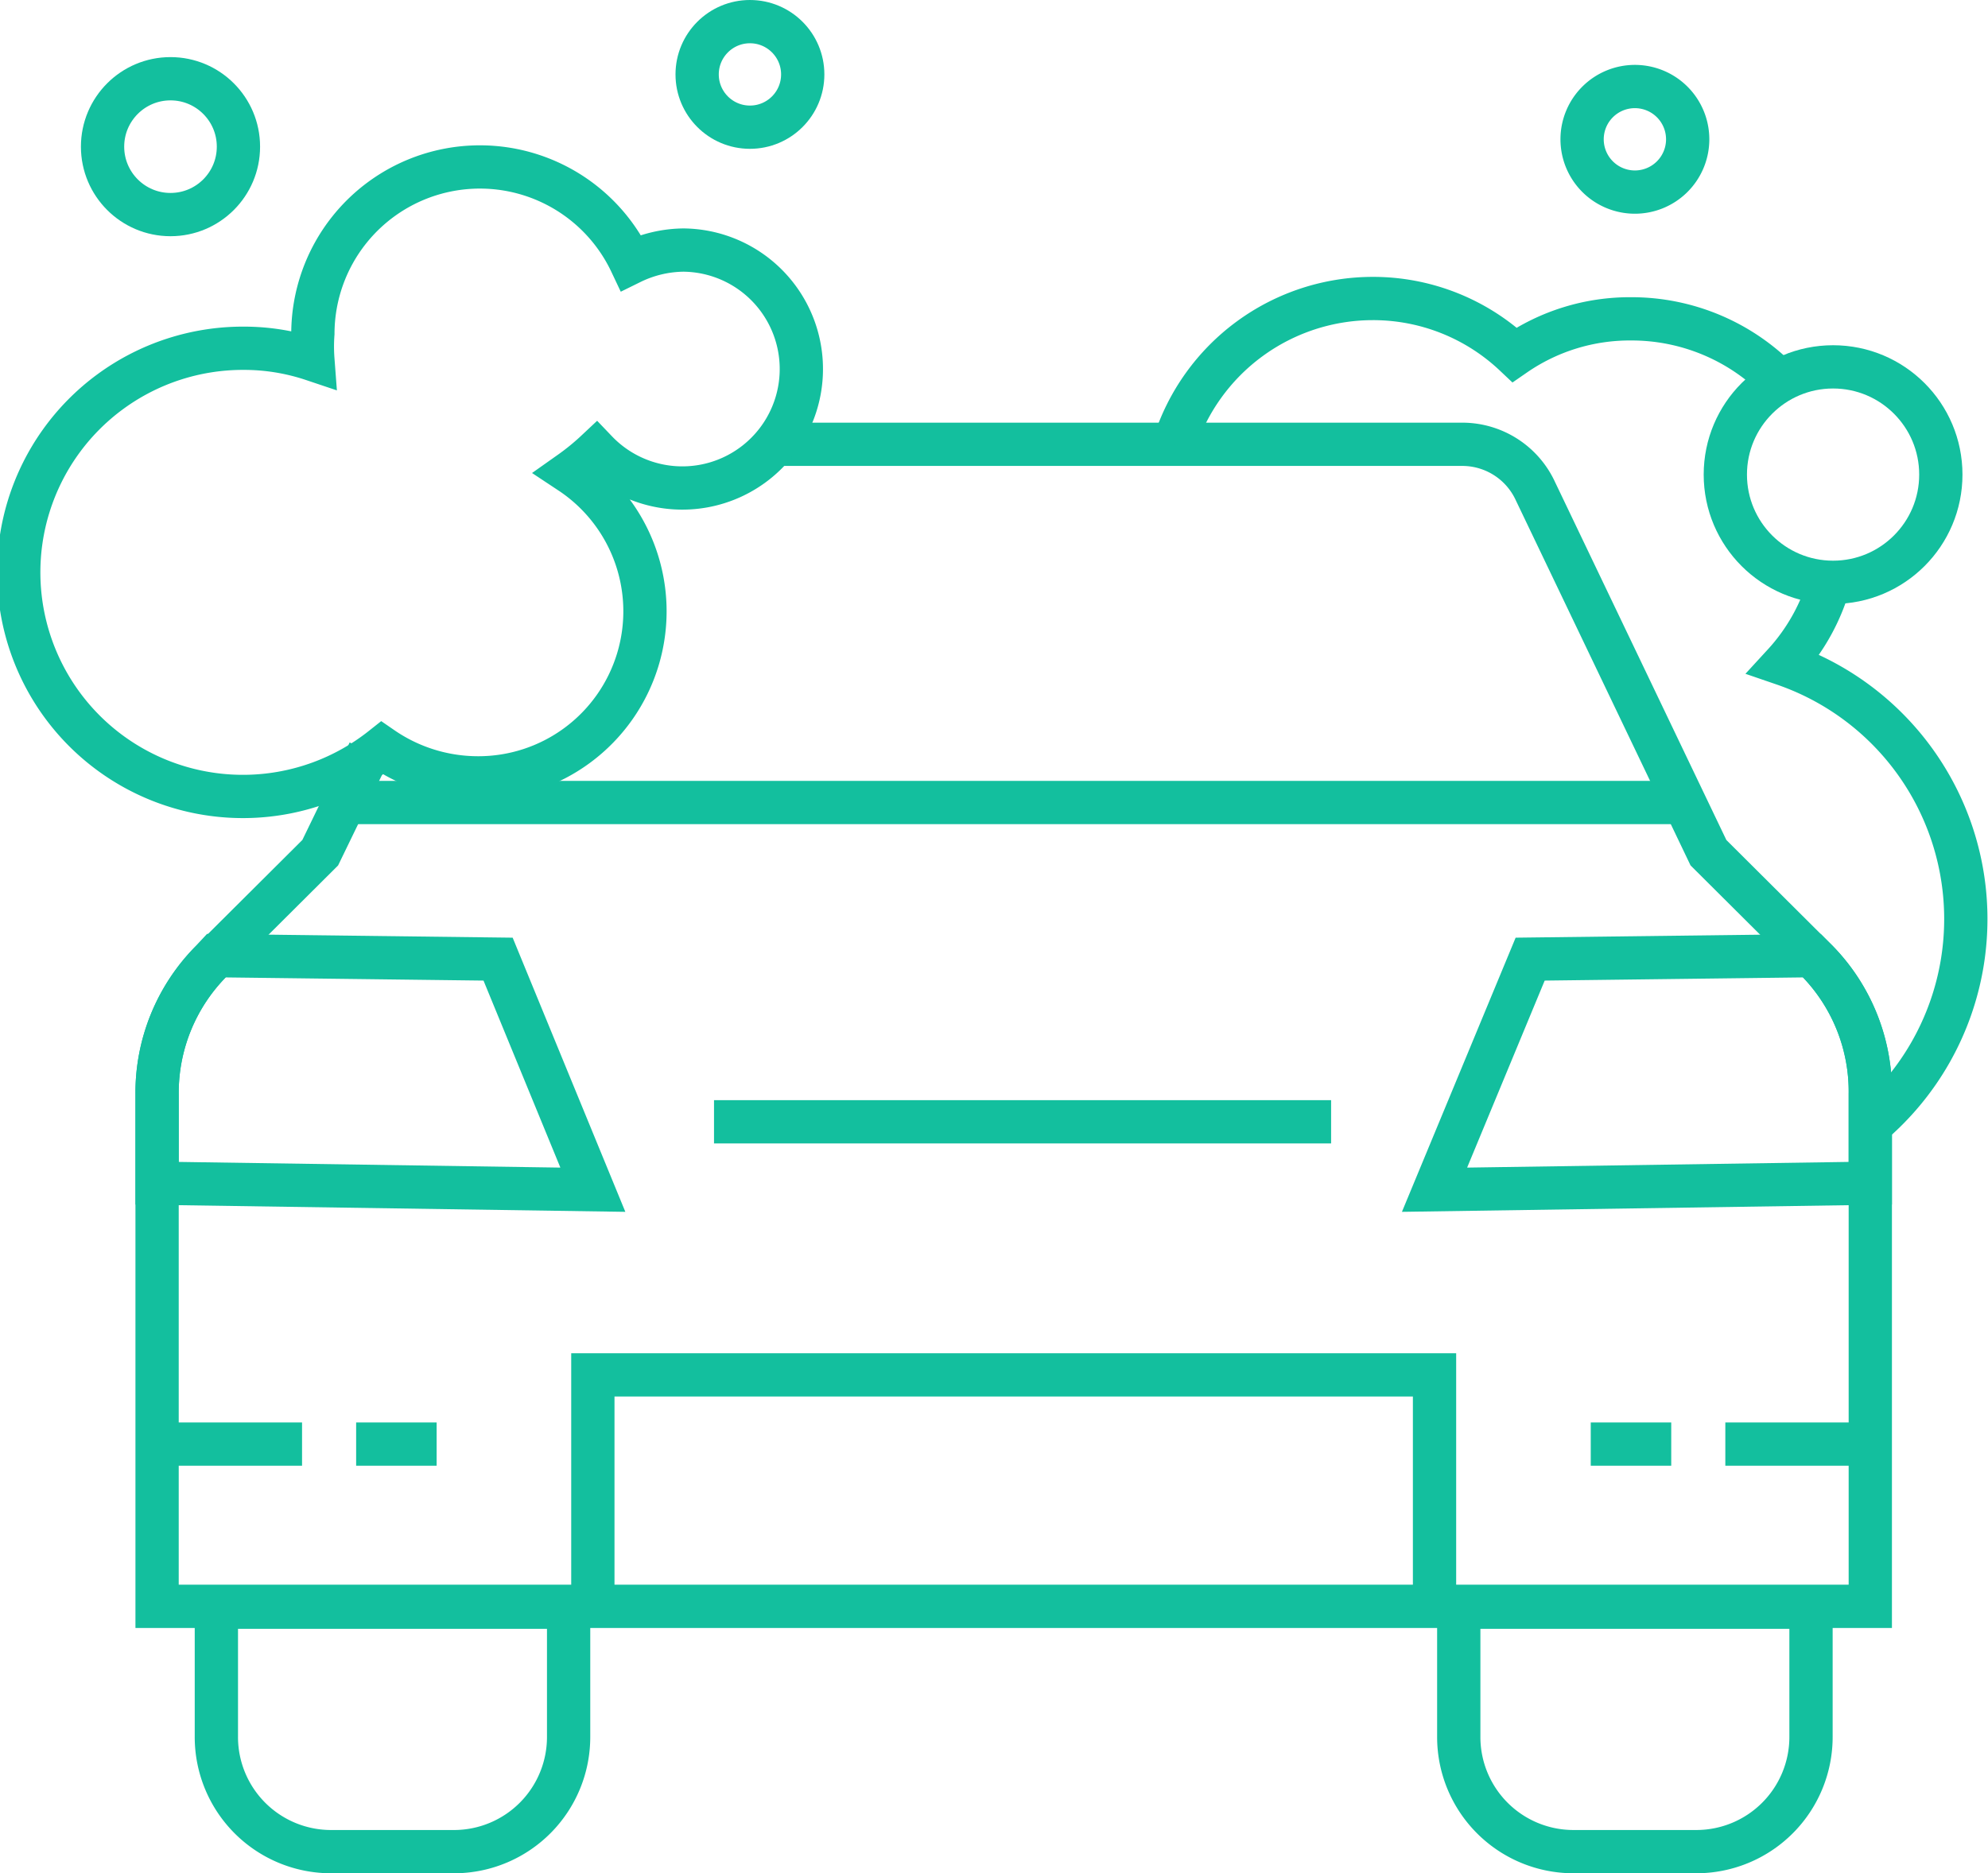 <svg xmlns="http://www.w3.org/2000/svg" viewBox="0 0 45.94 43.3"><defs><style>.cls-1{fill:none;stroke:#13bf9e;stroke-miterlimit:10;}</style></defs><title>lavadodeautos</title><g id="Capa_2" data-name="Capa 2"><g id="Capa_1-2" data-name="Capa 1"><path class="cls-1" d="M42,22.22l-.13-.13-6.51.08L33.15,27.5l10.07-.15V25.29A4.32,4.32,0,0,0,42,22.22Z"/><path class="cls-1" d="M8.53,17.38,7.4,19.71,4.88,22.22a4.32,4.32,0,0,0-1.25,3.07V37.13H43.22V25.29A4.32,4.32,0,0,0,42,22.22l-2.52-2.51-4-8.36a1.86,1.86,0,0,0-1.66-1.08H17.94"/><path class="cls-1" d="M4.88,22.22,5,22.09l6.51.08L13.7,27.5,3.63,27.35V25.29A4.32,4.32,0,0,1,4.88,22.22Z"/><polyline class="cls-1" points="33.15 37.13 33.15 31.78 13.7 31.78 13.7 37.13"/><line class="cls-1" x1="16.5" y1="25.93" x2="30.76" y2="25.93"/><line class="cls-1" x1="38.89" y1="18.55" x2="7.96" y2="18.55"/><path class="cls-1" d="M10.53,42.8H7.68A2.65,2.65,0,0,1,5,40.15v-3h8.14v3A2.65,2.65,0,0,1,10.53,42.8Z"/><path class="cls-1" d="M39.2,42.8H36.36a2.65,2.65,0,0,1-2.65-2.65v-3h8.14v3A2.65,2.65,0,0,1,39.2,42.8Z"/><line class="cls-1" x1="39.87" y1="33.38" x2="43.22" y2="33.38"/><line class="cls-1" x1="36.76" y1="33.38" x2="38.62" y2="33.38"/><line class="cls-1" x1="6.98" y1="33.38" x2="3.63" y2="33.38"/><line class="cls-1" x1="10.09" y1="33.38" x2="8.23" y2="33.38"/><path class="cls-1" d="M15.81,5.78a2.82,2.82,0,0,0-1.23.29A3.86,3.86,0,0,0,7.23,7.71a4,4,0,0,0,0,.6,5,5,0,0,0-1.6-.26,5.18,5.18,0,1,0,3.2,9.24,3.91,3.91,0,0,0,2.21.69,3.85,3.85,0,0,0,2.14-7.06,5.58,5.58,0,0,0,.6-.49,2.75,2.75,0,1,0,2-4.65Z"/><circle class="cls-1" cx="17.33" cy="1.72" r="1.22"/><path class="cls-1" d="M39,3.24A1.22,1.22,0,1,1,37.78,2,1.22,1.22,0,0,1,39,3.24Z"/><circle class="cls-1" cx="3.94" cy="3.39" r="1.57"/><path class="cls-1" d="M41.12,8.81a4.77,4.77,0,0,0-3.43-1.44A4.68,4.68,0,0,0,35,8.2a4.76,4.76,0,0,0-3.28-1.3,4.82,4.82,0,0,0-4.59,3.37"/><path class="cls-1" d="M43.22,26a6.23,6.23,0,0,0-2-10.65,4.68,4.68,0,0,0,1.07-1.94"/><circle class="cls-1" cx="42.36" cy="10.97" r="2.49"/></g></g></svg>